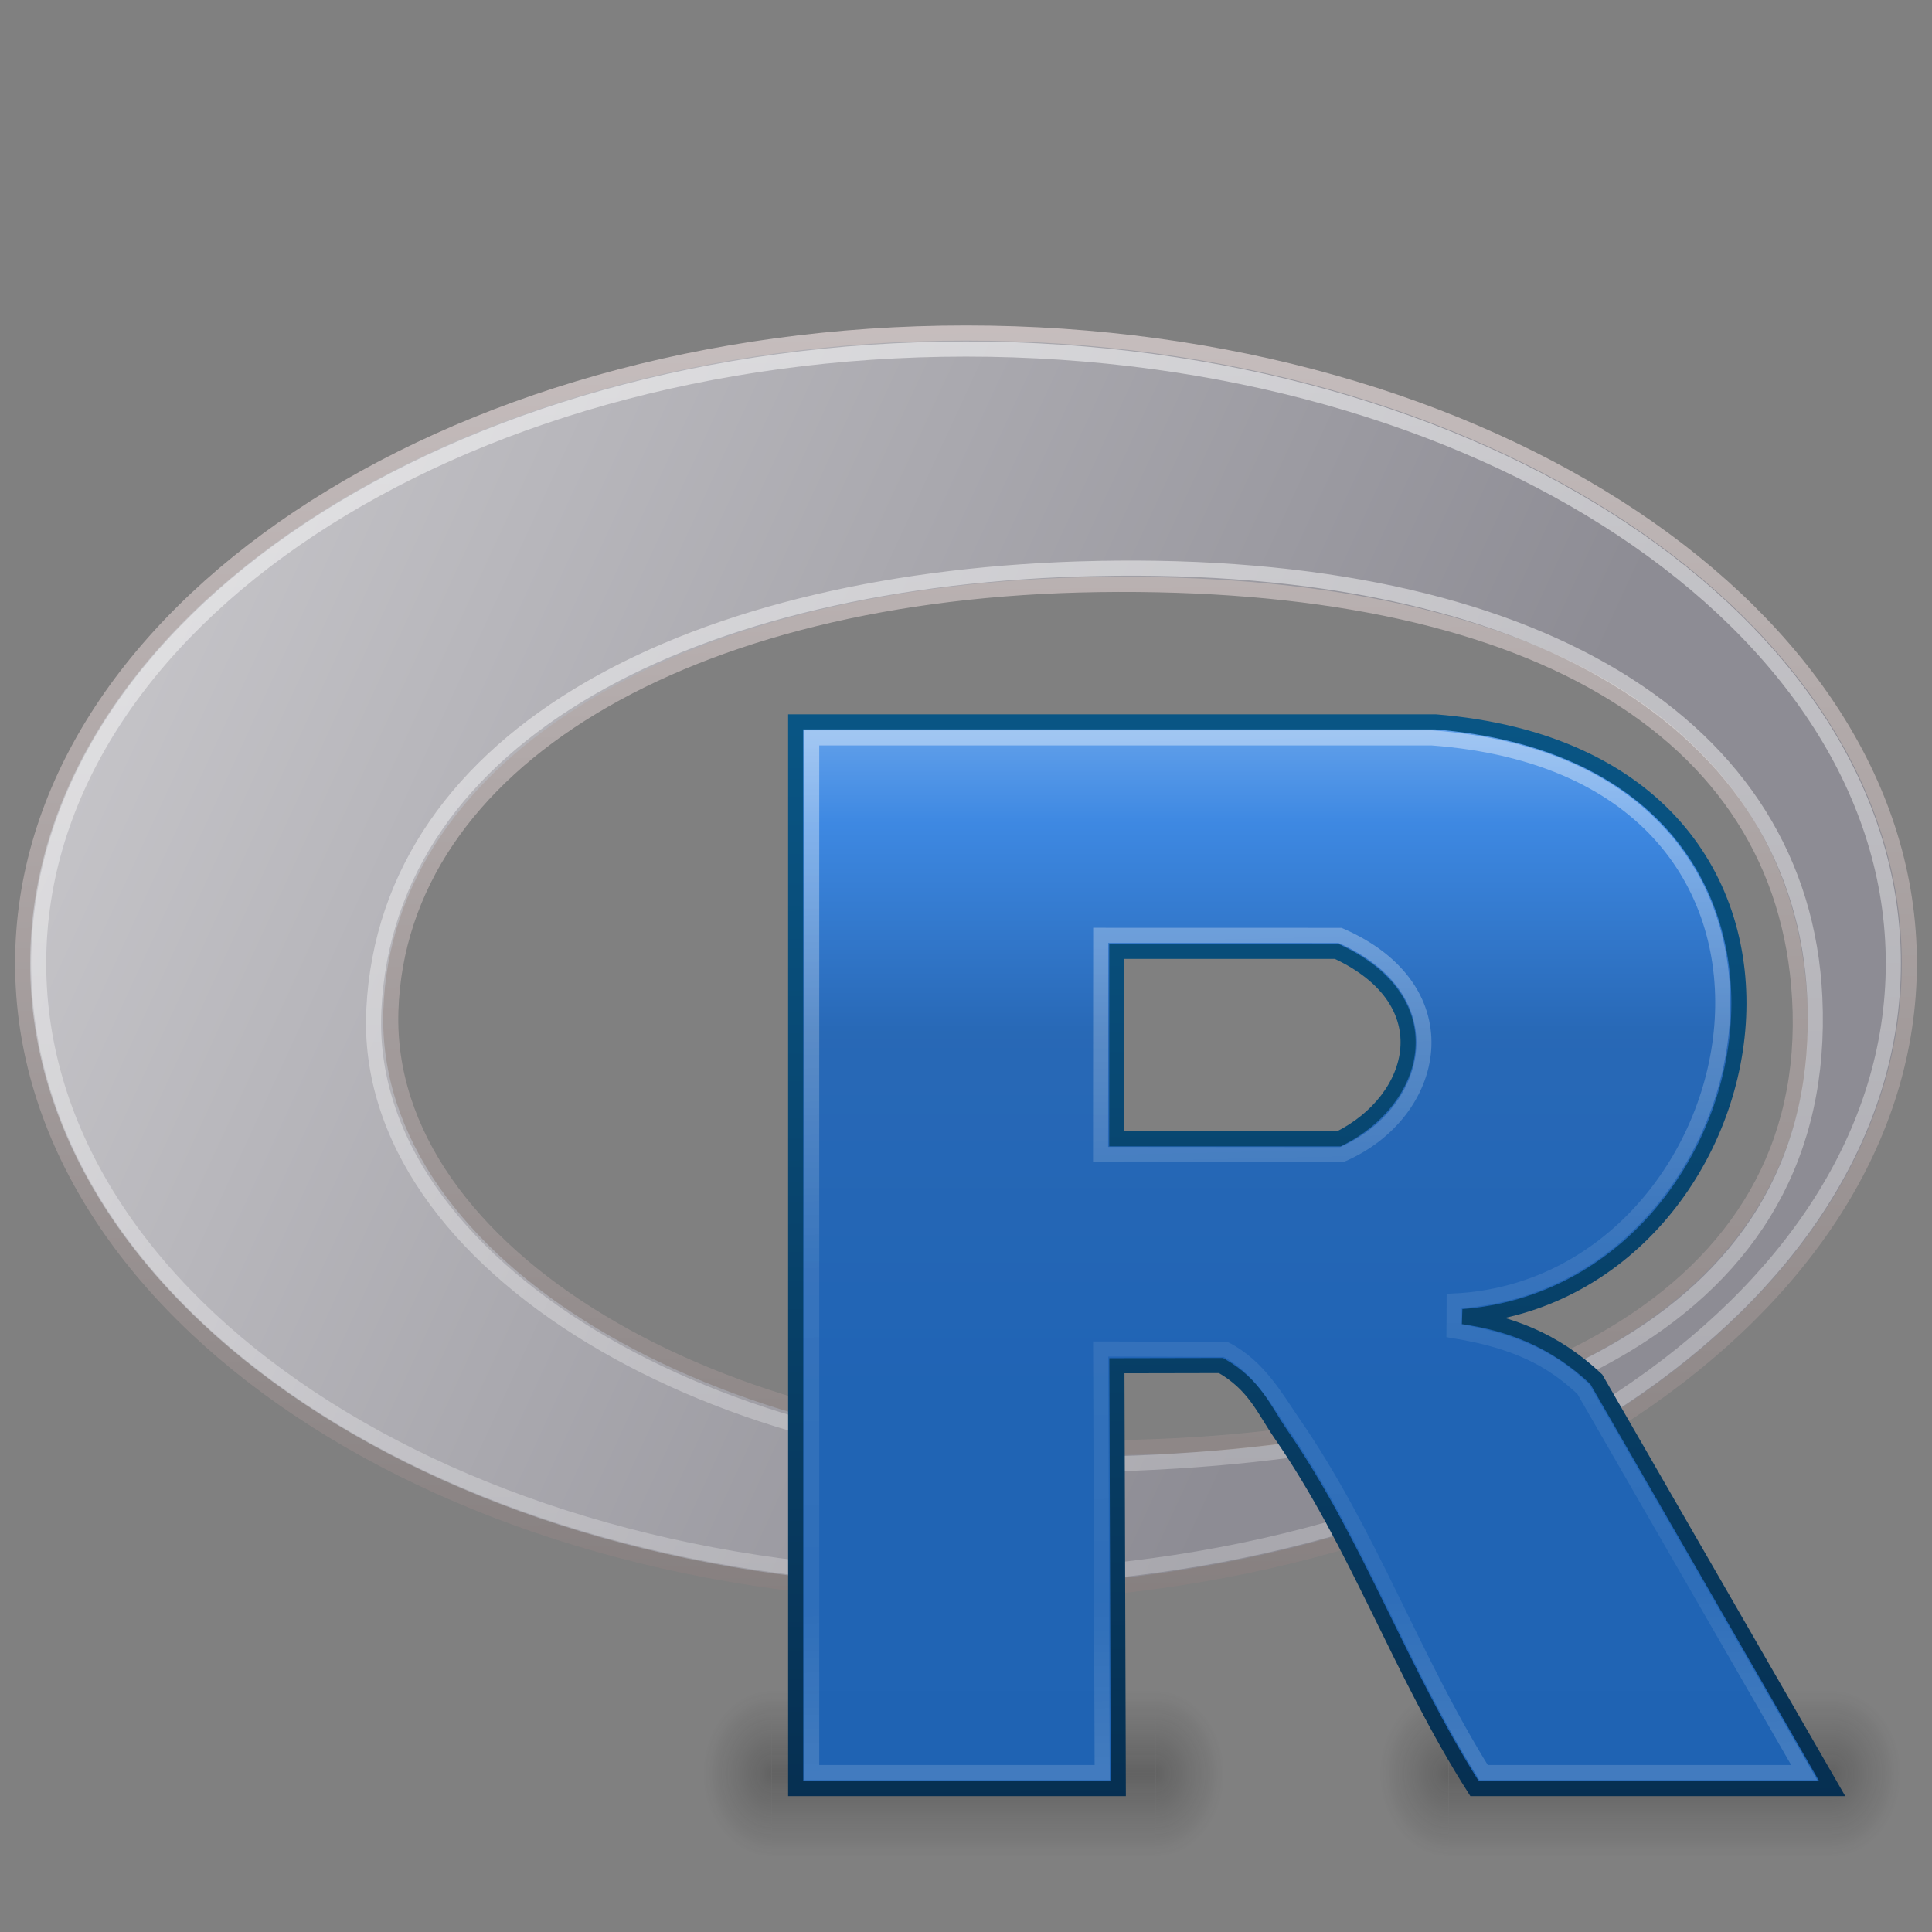 <?xml version="1.0" encoding="UTF-8" standalone="no"?>
<!-- Created with Inkscape (http://www.inkscape.org/) -->

<svg
   xmlns:dc="http://purl.org/dc/elements/1.1/"
   xmlns:cc="http://creativecommons.org/ns#"
   xmlns:rdf="http://www.w3.org/1999/02/22-rdf-syntax-ns#"
   xmlns:svg="http://www.w3.org/2000/svg"
   xmlns="http://www.w3.org/2000/svg"
   xmlns:xlink="http://www.w3.org/1999/xlink"
   xmlns:sodipodi="http://sodipodi.sourceforge.net/DTD/sodipodi-0.dtd"
   xmlns:inkscape="http://www.inkscape.org/namespaces/inkscape"
   version="1.1"
   width="128"
   height="128"
   id="svg4207"
   inkscape:version="0.48.4 r9939"
   sodipodi:docname="rproject.svg">
  <rect width="100%" height="100%" fill="#808080" stroke="none"/>
  <sodipodi:namedview
     pagecolor="#ffffff"
     bordercolor="#666666"
     borderopacity="1"
     objecttolerance="10"
     gridtolerance="10"
     guidetolerance="10"
     inkscape:pageopacity="0"
     inkscape:pageshadow="2"
     inkscape:window-width="1920"
     inkscape:window-height="1022"
     id="namedview63"
     showgrid="false"
     showguides="true"
     inkscape:guide-bbox="true"
     inkscape:zoom="1.9321456"
     inkscape:cx="-32.472216"
     inkscape:cy="82.237807"
     inkscape:window-x="0"
     inkscape:window-y="30"
     inkscape:window-maximized="1"
     inkscape:current-layer="svg4207"
     inkscape:snap-bbox="true"
     inkscape:snap-center="true"
     inkscape:bbox-nodes="true"
     inkscape:snap-global="false">
    <sodipodi:guide
       orientation="0,1"
       position="114.863,113"
       id="guide3040" />
    <sodipodi:guide
       orientation="0,1"
       position="178.014,124.628"
       id="guide3042" />
    <sodipodi:guide
       orientation="1,0"
       position="116,98.372"
       id="guide3044" />
    <sodipodi:guide
       orientation="1,0"
       position="12,95.458"
       id="guide3072" />
    <sodipodi:guide
       orientation="0,1"
       position="-86.508,9"
       id="guide3076" />
    <sodipodi:guide
       orientation="1,0"
       position="64,72.678"
       id="guide3078" />
    <sodipodi:guide
       orientation="0,1"
       position="-37.424,61"
       id="guide3080" />
    <sodipodi:guide
       orientation="0,1"
       position="-13.711,57"
       id="guide3084" />
    <sodipodi:guide
       orientation="1,0"
       position="60,89.22"
       id="guide3086" />
    <sodipodi:guide
       orientation="1,0"
       position="68,106.576"
       id="guide3088" />
    <sodipodi:guide
       orientation="0,1"
       position="147.984,98"
       id="guide4070" />
    <sodipodi:guide
       orientation="0,1"
       position="149.247,91"
       id="guide4072" />
    <sodipodi:guide
       orientation="1,0"
       position="255,81.522"
       id="guide4074" />
    <sodipodi:guide
       orientation="1,0"
       position="248,81.812"
       id="guide4076" />
    <sodipodi:guide
       orientation="0,1"
       position="161.962,16"
       id="guide4080" />
    <sodipodi:guide
       orientation="1,0"
       position="166,83.789"
       id="guide4084" />
    <sodipodi:guide
       orientation="1,0"
       position="173,78.369"
       id="guide4086" />
  </sodipodi:namedview>
  <defs
     id="defs4209">
    <linearGradient
       id="linearGradient4017">
      <stop
         style="stop-color:#1f63b4;stop-opacity:0.996;"
         offset="0"
         id="stop4019" />
      <stop
         id="stop4116"
         offset="0.452"
         style="stop-color:#2768b6;stop-opacity:0.996;" />
      <stop
         id="stop4035"
         offset="0.706"
         style="stop-color:#3d88e2;stop-opacity:0.996;" />
      <stop
         id="stop4025"
         offset="1"
         style="stop-color:#9cc6f7;stop-opacity:0.996;" />
    </linearGradient>
    <linearGradient
       id="linearGradient4007">
      <stop
         style="stop-color:#0a35a6;stop-opacity:1;"
         offset="0"
         id="stop4009" />
      <stop
         id="stop4015"
         offset="0.426"
         style="stop-color:#00d8f6;stop-opacity:1;" />
      <stop
         style="stop-color:#203bb7;stop-opacity:1;"
         offset="1"
         id="stop4011" />
    </linearGradient>
    <linearGradient
       id="linearGradient3991">
      <stop
         style="stop-color:#8d8c94;stop-opacity:1;"
         offset="0"
         id="stop3993" />
      <stop
         style="stop-color:#c6c5c9;stop-opacity:1;"
         offset="1"
         id="stop3995" />
    </linearGradient>
    <linearGradient
       inkscape:collect="always"
       id="linearGradient5711">
      <stop
         style="stop-color:#000000;stop-opacity:1;"
         offset="0"
         id="stop5713" />
      <stop
         style="stop-color:#000000;stop-opacity:0;"
         offset="1"
         id="stop5715" />
    </linearGradient>
    <linearGradient
       inkscape:collect="always"
       id="linearGradient4032">
      <stop
         style="stop-color:#000000;stop-opacity:1;"
         offset="0"
         id="stop4034" />
      <stop
         style="stop-color:#000000;stop-opacity:0;"
         offset="1"
         id="stop4036" />
    </linearGradient>
    <linearGradient
       id="linearGradient3947">
      <stop
         offset="0"
         style="stop-color:#9a9218;stop-opacity:1;"
         id="stop3949" />
      <stop
         offset="1"
         style="stop-color:#b4a808;stop-opacity:1;"
         id="stop3951" />
    </linearGradient>
    <linearGradient
       id="linearGradient3937">
      <stop
         offset="0"
         style="stop-color:#ffff4d;stop-opacity:1;"
         id="stop3939" />
      <stop
         offset="1"
         style="stop-color:#b9b504;stop-opacity:1;"
         id="stop3945" />
    </linearGradient>
    <linearGradient
       id="linearGradient3926">
      <stop
         offset="0"
         style="stop-color:#6cf46c;stop-opacity:1;"
         id="stop3929" />
      <stop
         offset="1"
         style="stop-color:#158415;stop-opacity:1;"
         id="stop3935" />
    </linearGradient>
    <linearGradient
       id="linearGradient3920">
      <stop
         offset="0"
         style="stop-color:#0b4f06;stop-opacity:1;"
         id="stop3922" />
      <stop
         offset="1"
         style="stop-color:#199310;stop-opacity:1;"
         id="stop3924" />
    </linearGradient>
    <linearGradient
       id="linearGradient3902">
      <stop
         offset="0"
         style="stop-color:#64090a;stop-opacity:1;"
         id="stop3904" />
      <stop
         offset="1"
         style="stop-color:#bd0e08;stop-opacity:1;"
         id="stop3906" />
    </linearGradient>
    <linearGradient
       id="linearGradient3888">
      <stop
         offset="0"
         style="stop-color:#ff8f6e;stop-opacity:1;"
         id="stop3890" />
      <stop
         offset="1"
         style="stop-color:#c10500;stop-opacity:1;"
         id="stop3896" />
    </linearGradient>
    <linearGradient
       id="linearGradient3924">
      <stop
         id="stop3926"
         style="stop-color:#ffffff;stop-opacity:1"
         offset="0" />
      <stop
         id="stop3928"
         style="stop-color:#ffffff;stop-opacity:0.235"
         offset="0.063" />
      <stop
         id="stop3930"
         style="stop-color:#ffffff;stop-opacity:0.157"
         offset="0.951" />
      <stop
         id="stop3932"
         style="stop-color:#ffffff;stop-opacity:0.392"
         offset="1" />
    </linearGradient>
    <linearGradient
       id="linearGradient2867-449-88-871-390-598-476-591-434-148-57-177">
      <stop
         id="stop3750"
         style="stop-color:#bf90ec;stop-opacity:1;"
         offset="0" />
      <stop
         id="stop3756"
         style="stop-color:#5f2593;stop-opacity:1;"
         offset="1" />
    </linearGradient>
    <linearGradient
       id="linearGradient3707-319-631-407-324">
      <stop
         id="stop3760"
         style="stop-color:#60189a;stop-opacity:1;"
         offset="0" />
      <stop
         id="stop3762"
         style="stop-color:#753da5;stop-opacity:1;"
         offset="1" />
    </linearGradient>
    <radialGradient
       cx="4.993"
       cy="43.5"
       r="2.5"
       fx="4.993"
       fy="43.5"
       id="radialGradient3190"
       xlink:href="#linearGradient3688-166-749"
       gradientUnits="userSpaceOnUse"
       gradientTransform="matrix(2.004,0,0,1.4,27.988,-17.4)" />
    <linearGradient
       id="linearGradient3688-166-749">
      <stop
         id="stop2883"
         style="stop-color:#181818;stop-opacity:1"
         offset="0" />
      <stop
         id="stop2885"
         style="stop-color:#181818;stop-opacity:0"
         offset="1" />
    </linearGradient>
    <radialGradient
       cx="4.993"
       cy="43.5"
       r="2.5"
       fx="4.993"
       fy="43.5"
       id="radialGradient3192"
       xlink:href="#linearGradient3688-464-309"
       gradientUnits="userSpaceOnUse"
       gradientTransform="matrix(2.004,0,0,1.4,-20.012,-104.4)" />
    <linearGradient
       id="linearGradient3688-464-309">
      <stop
         id="stop2889"
         style="stop-color:#181818;stop-opacity:1"
         offset="0" />
      <stop
         id="stop2891"
         style="stop-color:#181818;stop-opacity:0"
         offset="1" />
    </linearGradient>
    <linearGradient
       x1="25.058"
       y1="47.028"
       x2="25.058"
       y2="39.999"
       id="linearGradient3194"
       xlink:href="#linearGradient3702-501-757"
       gradientUnits="userSpaceOnUse" />
    <linearGradient
       id="linearGradient3702-501-757">
      <stop
         id="stop2895"
         style="stop-color:#181818;stop-opacity:0"
         offset="0" />
      <stop
         id="stop2897"
         style="stop-color:#181818;stop-opacity:1"
         offset="0.5" />
      <stop
         id="stop2899"
         style="stop-color:#181818;stop-opacity:0"
         offset="1" />
    </linearGradient>
    <linearGradient
       inkscape:collect="always"
       xlink:href="#linearGradient3924"
       id="linearGradient3057"
       gradientUnits="userSpaceOnUse"
       gradientTransform="matrix(1.27,0,0,1.27,6.514,63.514)"
       x1="24"
       y1="5"
       x2="24"
       y2="43" />
    <linearGradient
       inkscape:collect="always"
       xlink:href="#linearGradient3947"
       id="linearGradient3065"
       gradientUnits="userSpaceOnUse"
       gradientTransform="matrix(1.256,0,0,1.256,6.846,63.846)"
       x1="24"
       y1="44"
       x2="24"
       y2="3.899" />
    <linearGradient
       inkscape:collect="always"
       xlink:href="#linearGradient3902"
       id="linearGradient3864"
       gradientUnits="userSpaceOnUse"
       gradientTransform="matrix(1.256,0,0,1.256,6.846,9.846)"
       x1="24"
       y1="44"
       x2="24"
       y2="3.899" />
    <linearGradient
       inkscape:collect="always"
       xlink:href="#linearGradient3924"
       id="linearGradient3866"
       gradientUnits="userSpaceOnUse"
       gradientTransform="matrix(1.268,0,0,1.268,6.569,9.569)"
       x1="24"
       y1="5"
       x2="24"
       y2="43" />
    <linearGradient
       inkscape:collect="always"
       xlink:href="#linearGradient3707-319-631-407-324"
       id="linearGradient3878"
       gradientUnits="userSpaceOnUse"
       gradientTransform="matrix(1.256,0,0,1.256,60.846,63.846)"
       x1="24"
       y1="44"
       x2="24"
       y2="3.899" />
    <linearGradient
       inkscape:collect="always"
       xlink:href="#linearGradient3924"
       id="linearGradient3880"
       gradientUnits="userSpaceOnUse"
       gradientTransform="matrix(1.27,0,0,1.27,60.514,63.514)"
       x1="24"
       y1="5"
       x2="24"
       y2="43" />
    <linearGradient
       inkscape:collect="always"
       xlink:href="#linearGradient3920"
       id="linearGradient3884"
       gradientUnits="userSpaceOnUse"
       gradientTransform="matrix(1.256,0,0,1.256,60.846,9.846)"
       x1="24"
       y1="44"
       x2="24"
       y2="3.899" />
    <linearGradient
       inkscape:collect="always"
       xlink:href="#linearGradient3924"
       id="linearGradient3886"
       gradientUnits="userSpaceOnUse"
       gradientTransform="matrix(1.268,0,0,1.268,60.569,9.569)"
       x1="24"
       y1="5"
       x2="24"
       y2="43" />
    <linearGradient
       inkscape:collect="always"
       xlink:href="#linearGradient3926"
       id="linearGradient4136"
       x1="91"
       y1="14.745"
       x2="91"
       y2="65.128"
       gradientUnits="userSpaceOnUse" />
    <linearGradient
       inkscape:collect="always"
       xlink:href="#linearGradient3888"
       id="linearGradient4138"
       x1="37"
       y1="14.745"
       x2="37"
       y2="65.128"
       gradientUnits="userSpaceOnUse" />
    <linearGradient
       inkscape:collect="always"
       xlink:href="#linearGradient3937"
       id="linearGradient4140"
       x1="37"
       y1="68.745"
       x2="37"
       y2="119.128"
       gradientUnits="userSpaceOnUse" />
    <linearGradient
       inkscape:collect="always"
       xlink:href="#linearGradient2867-449-88-871-390-598-476-591-434-148-57-177"
       id="linearGradient4142"
       x1="91"
       y1="68.745"
       x2="91"
       y2="119.128"
       gradientUnits="userSpaceOnUse" />
    <linearGradient
       id="f"
       y2="42.262"
       gradientUnits="userSpaceOnUse"
       x2="24"
       gradientTransform="matrix(2.73,0,0,2.73,159.014,-0.072)"
       y1="5.591"
       x1="24">
      <stop
         stop-color="#fff"
         offset="0"
         id="stop7" />
      <stop
         stop-color="#fff"
         stop-opacity=".235"
         offset=".038"
         id="stop9" />
      <stop
         stop-color="#fff"
         stop-opacity=".157"
         offset=".967"
         id="stop11" />
      <stop
         stop-color="#fff"
         stop-opacity=".392"
         offset="1"
         id="stop13" />
    </linearGradient>
    <radialGradient
       id="e"
       gradientUnits="userSpaceOnUse"
       cy="4.342"
       cx="32"
       gradientTransform="matrix(1.6228737e-8,3.728,-3.728,1.6228735e-8,226.689,-88.633)"
       r="27.5">
      <stop
         stop-color="#fafafa"
         offset="0"
         id="stop16" />
      <stop
         stop-color="#e1e1e1"
         offset="1"
         id="stop18" />
    </radialGradient>
    <radialGradient
       id="d"
       xlink:href="#a"
       gradientUnits="userSpaceOnUse"
       cy="43.5"
       cx="4.993"
       gradientTransform="matrix(2.004,0,0,1.4,27.988,-17.4)"
       r="2.5" />
    <linearGradient
       id="a">
      <stop
         stop-color="#181818"
         offset="0"
         id="stop22" />
      <stop
         stop-color="#181818"
         stop-opacity="0"
         offset="1"
         id="stop24" />
    </linearGradient>
    <radialGradient
       id="c"
       xlink:href="#a"
       gradientUnits="userSpaceOnUse"
       cy="43.5"
       cx="4.993"
       gradientTransform="matrix(2.004,0,0,1.4,-20.012,-104.4)"
       r="2.5" />
    <linearGradient
       id="linearGradient3054">
      <stop
         stop-color="#181818"
         offset="0"
         id="stop3056" />
      <stop
         stop-color="#181818"
         stop-opacity="0"
         offset="1"
         id="stop3058" />
    </linearGradient>
    <linearGradient
       id="g"
       y2="39.999"
       gradientUnits="userSpaceOnUse"
       x2="25.058"
       y1="47.028"
       x1="25.058">
      <stop
         stop-color="#181818"
         stop-opacity="0"
         offset="0"
         id="stop28" />
      <stop
         stop-color="#181818"
         offset=".5"
         id="stop30" />
      <stop
         stop-color="#181818"
         stop-opacity="0"
         offset="1"
         id="stop32" />
    </linearGradient>
    <radialGradient
       id="b"
       gradientUnits="userSpaceOnUse"
       cy="93.468"
       cx="-4.029"
       gradientTransform="matrix(1.556,0,0,0.17,70.27,1026.5)"
       r="35.338">
      <stop
         offset="0"
         id="stop35" />
      <stop
         stop-opacity="0"
         offset="1"
         id="stop37" />
    </radialGradient>
    <radialGradient
       r="35.338"
       cy="93.468"
       cx="-4.029"
       gradientTransform="matrix(1.242,0,0,0.136,218.532,104.897)"
       gradientUnits="userSpaceOnUse"
       id="radialGradient3095"
       xlink:href="#b"
       inkscape:collect="always" />
    <linearGradient
       inkscape:collect="always"
       xlink:href="#linearGradient4032"
       id="linearGradient4038"
       x1="20.741"
       y1="63.965"
       x2="108.741"
       y2="63.965"
       gradientUnits="userSpaceOnUse" />
    <linearGradient
       inkscape:collect="always"
       xlink:href="#f"
       id="linearGradient4066"
       gradientUnits="userSpaceOnUse"
       gradientTransform="matrix(2.332,0,0,2.332,154.527,18.53)"
       x1="24"
       y1="5.591"
       x2="24"
       y2="42.262" />
    <radialGradient
       id="radialGradient3874"
       gradientUnits="userSpaceOnUse"
       cy="186.17"
       cx="99.157"
       gradientTransform="matrix(0.687,0,0,0.215,-4.022,68.573)"
       r="62.769">
      <stop
         id="stop3822-2-6-5-0"
         stop-color="#3d3d3d"
         offset="0" />
      <stop
         id="stop3864-8-7-4-1"
         stop-color="#686868"
         stop-opacity="0.498"
         offset="0.028" />
      <stop
         id="stop3824-1-2-6-7"
         stop-color="#686868"
         stop-opacity="0"
         offset="1" />
    </radialGradient>
    <radialGradient
       r="62.769"
       cy="193.906"
       cx="99.021"
       gradientTransform="matrix(0.567,-0.007,0.001,0.109,7.589,95.964)"
       gradientUnits="userSpaceOnUse"
       id="radialGradient3018"
       xlink:href="#radialGradient3874"
       inkscape:collect="always"
       fx="99.021"
       fy="193.906" />
    <radialGradient
       inkscape:collect="always"
       xlink:href="#e"
       id="radialGradient5618"
       gradientUnits="userSpaceOnUse"
       gradientTransform="matrix(4.15,4.15,-4.046,4.046,-2.897,-47.178)"
       cx="8.59"
       cy="-5.713"
       r="27.5"
       fx="8.59"
       fy="-5.713" />
    <linearGradient
       inkscape:collect="always"
       xlink:href="#linearGradient5711"
       id="linearGradient5717"
       x1="64"
       y1="112"
       x2="64"
       y2="3.372"
       gradientUnits="userSpaceOnUse" />
    <linearGradient
       x1="71.204"
       y1="6.238"
       x2="71.204"
       y2="44.341"
       id="linearGradient3122"
       xlink:href="#linearGradient4011-2"
       gradientUnits="userSpaceOnUse"
       gradientTransform="matrix(1.703,0,0,1.703,-164.631,38.862)" />
    <linearGradient
       id="linearGradient4011-2">
      <stop
         id="stop4013-7"
         style="stop-color:#ffffff;stop-opacity:1"
         offset="0" />
      <stop
         id="stop4015-9"
         style="stop-color:#ffffff;stop-opacity:0.235"
         offset="0.508" />
      <stop
         id="stop4017-5"
         style="stop-color:#ffffff;stop-opacity:0.157"
         offset="0.835" />
      <stop
         id="stop4019-6"
         style="stop-color:#ffffff;stop-opacity:0.392"
         offset="1" />
    </linearGradient>
    <radialGradient
       cx="6.069"
       cy="8.45"
       r="20"
       fx="6.069"
       fy="8.45"
       id="radialGradient3125"
       xlink:href="#linearGradient2867-449-88-871-390-598-476-591-434-148-57-177-3-8-5"
       gradientUnits="userSpaceOnUse"
       gradientTransform="matrix(-4.3910596e-8,3.55,-3.755,-1.4307371e-7,-9.336,22.757)" />
    <linearGradient
       id="linearGradient2867-449-88-871-390-598-476-591-434-148-57-177-3-8-5">
      <stop
         id="stop3750-8-9-1"
         style="stop-color:#90dbec;stop-opacity:1"
         offset="0" />
      <stop
         id="stop3752-3-2-2"
         style="stop-color:#42baea;stop-opacity:1"
         offset="0.262" />
      <stop
         id="stop3754-7-2-5"
         style="stop-color:#3689e6;stop-opacity:1"
         offset="0.705" />
      <stop
         id="stop3756-9-3-2"
         style="stop-color:#2b63a0;stop-opacity:1"
         offset="1" />
    </linearGradient>
    <linearGradient
       x1="23.341"
       y1="43.356"
       x2="23.341"
       y2="4.338"
       id="linearGradient3127"
       xlink:href="#linearGradient3707-319-631-407-324-3-8-4"
       gradientUnits="userSpaceOnUse"
       gradientTransform="matrix(1.667,0,0,1.667,-81.071,41.387)" />
    <linearGradient
       id="linearGradient3707-319-631-407-324-3-8-4">
      <stop
         id="stop3760-7-3-4"
         style="stop-color:#062f51;stop-opacity:1;"
         offset="0" />
      <stop
         id="stop3762-8-4-6"
         style="stop-color:#095584;stop-opacity:1;"
         offset="1" />
    </linearGradient>
    <linearGradient
       x1="18.776"
       y1="4.038"
       x2="18.203"
       y2="45.962"
       id="linearGradient2651"
       xlink:href="#linearGradient6036"
       gradientUnits="userSpaceOnUse"
       gradientTransform="matrix(1.086,0,0,1.086,-96.508,25.241)" />
    <linearGradient
       id="linearGradient6036">
      <stop
         id="stop6038"
         style="stop-color:#ffffff;stop-opacity:1"
         offset="0" />
      <stop
         id="stop6040"
         style="stop-color:#ffffff;stop-opacity:0"
         offset="1" />
    </linearGradient>
    <linearGradient
       x1="20.58"
       y1="10.775"
       x2="24.274"
       y2="9.862"
       id="linearGradient2682"
       xlink:href="#linearGradient3487"
       gradientUnits="userSpaceOnUse"
       spreadMethod="reflect" />
    <linearGradient
       id="linearGradient3487">
      <stop
         id="stop3489"
         style="stop-color:#e6cde2;stop-opacity:1"
         offset="0" />
      <stop
         id="stop3491"
         style="stop-color:#e6cde2;stop-opacity:0"
         offset="1" />
    </linearGradient>
    <linearGradient
       x1="17.495"
       y1="11.2"
       x2="21.047"
       y2="9.796"
       id="linearGradient2684"
       xlink:href="#linearGradient3495"
       gradientUnits="userSpaceOnUse"
       spreadMethod="reflect" />
    <linearGradient
       id="linearGradient3495">
      <stop
         id="stop3497"
         style="stop-color:#c1cbe4;stop-opacity:1"
         offset="0" />
      <stop
         id="stop3499"
         style="stop-color:#c1cbe4;stop-opacity:0"
         offset="1" />
    </linearGradient>
    <linearGradient
       x1="14.085"
       y1="13.046"
       x2="16.994"
       y2="10.732"
       id="linearGradient2686"
       xlink:href="#linearGradient3503"
       gradientUnits="userSpaceOnUse"
       spreadMethod="reflect" />
    <linearGradient
       id="linearGradient3503">
      <stop
         id="stop3505"
         style="stop-color:#c4ebdd;stop-opacity:1"
         offset="0" />
      <stop
         id="stop3507"
         style="stop-color:#c4ebdd;stop-opacity:0"
         offset="1" />
    </linearGradient>
    <linearGradient
       x1="12.372"
       y1="16.188"
       x2="14.609"
       y2="13.462"
       id="linearGradient2688"
       xlink:href="#linearGradient3511"
       gradientUnits="userSpaceOnUse"
       spreadMethod="reflect" />
    <linearGradient
       id="linearGradient3511">
      <stop
         id="stop3513"
         style="stop-color:#ebeec7;stop-opacity:1"
         offset="0" />
      <stop
         id="stop3515"
         style="stop-color:#ebeec7;stop-opacity:0"
         offset="1" />
    </linearGradient>
    <linearGradient
       x1="10.609"
       y1="17.886"
       x2="9.73"
       y2="20.613"
       id="linearGradient2690"
       xlink:href="#linearGradient3519"
       gradientUnits="userSpaceOnUse"
       spreadMethod="reflect" />
    <linearGradient
       id="linearGradient3519">
      <stop
         id="stop3521"
         style="stop-color:#fcd9cd;stop-opacity:1"
         offset="0" />
      <stop
         id="stop3523"
         style="stop-color:#fcd9cd;stop-opacity:0"
         offset="1" />
    </linearGradient>
    <linearGradient
       x1="10.502"
       y1="3.61"
       x2="48.799"
       y2="54.698"
       id="linearGradient2642"
       xlink:href="#linearGradient6036"
       gradientUnits="userSpaceOnUse"
       gradientTransform="matrix(2.753,0,0,2.753,-148.985,-16.797)" />
    <linearGradient
       id="linearGradient3139">
      <stop
         id="stop3141"
         style="stop-color:#ffffff;stop-opacity:1"
         offset="0" />
      <stop
         id="stop3143"
         style="stop-color:#ffffff;stop-opacity:0"
         offset="1" />
    </linearGradient>
    <linearGradient
       x1="20.58"
       y1="10.775"
       x2="24.274"
       y2="9.862"
       id="linearGradient2672"
       xlink:href="#linearGradient3487"
       gradientUnits="userSpaceOnUse"
       spreadMethod="reflect" />
    <linearGradient
       id="linearGradient3146">
      <stop
         id="stop3148"
         style="stop-color:#e6cde2;stop-opacity:1"
         offset="0" />
      <stop
         id="stop3150"
         style="stop-color:#e6cde2;stop-opacity:0"
         offset="1" />
    </linearGradient>
    <linearGradient
       x1="17.495"
       y1="11.2"
       x2="21.047"
       y2="9.796"
       id="linearGradient2674"
       xlink:href="#linearGradient3495"
       gradientUnits="userSpaceOnUse"
       spreadMethod="reflect" />
    <linearGradient
       id="linearGradient3153">
      <stop
         id="stop3155"
         style="stop-color:#c1cbe4;stop-opacity:1"
         offset="0" />
      <stop
         id="stop3157"
         style="stop-color:#c1cbe4;stop-opacity:0"
         offset="1" />
    </linearGradient>
    <linearGradient
       x1="14.085"
       y1="13.046"
       x2="16.994"
       y2="10.732"
       id="linearGradient2676"
       xlink:href="#linearGradient3503"
       gradientUnits="userSpaceOnUse"
       spreadMethod="reflect" />
    <linearGradient
       id="linearGradient3160">
      <stop
         id="stop3162"
         style="stop-color:#c4ebdd;stop-opacity:1"
         offset="0" />
      <stop
         id="stop3164"
         style="stop-color:#c4ebdd;stop-opacity:0"
         offset="1" />
    </linearGradient>
    <linearGradient
       x1="12.372"
       y1="16.188"
       x2="14.609"
       y2="13.462"
       id="linearGradient2678"
       xlink:href="#linearGradient3511"
       gradientUnits="userSpaceOnUse"
       spreadMethod="reflect" />
    <linearGradient
       id="linearGradient3167">
      <stop
         id="stop3169"
         style="stop-color:#ebeec7;stop-opacity:1"
         offset="0" />
      <stop
         id="stop3171"
         style="stop-color:#ebeec7;stop-opacity:0"
         offset="1" />
    </linearGradient>
    <linearGradient
       x1="10.609"
       y1="17.886"
       x2="9.73"
       y2="20.613"
       id="linearGradient2680"
       xlink:href="#linearGradient3519"
       gradientUnits="userSpaceOnUse"
       spreadMethod="reflect" />
    <linearGradient
       id="linearGradient3174">
      <stop
         id="stop3176"
         style="stop-color:#fcd9cd;stop-opacity:1"
         offset="0" />
      <stop
         id="stop3178"
         style="stop-color:#fcd9cd;stop-opacity:0"
         offset="1" />
    </linearGradient>
    <linearGradient
       x1="21.448"
       y1="15.5"
       x2="21.448"
       y2="32.509"
       id="linearGradient2654"
       xlink:href="#linearGradient3428"
       gradientUnits="userSpaceOnUse"
       gradientTransform="matrix(2.538,0,0,2.538,-130.982,-8.524)" />
    <linearGradient
       id="linearGradient3428">
      <stop
         id="stop3430"
         style="stop-color:#aaaaaa;stop-opacity:1"
         offset="0" />
      <stop
         id="stop3432"
         style="stop-color:#d4d4d4;stop-opacity:1"
         offset="1" />
    </linearGradient>
    <linearGradient
       x1="12.274"
       y1="32.416"
       x2="35.391"
       y2="14.203"
       id="linearGradient2658"
       xlink:href="#linearGradient3263"
       gradientUnits="userSpaceOnUse"
       gradientTransform="matrix(0,3.171,-3.171,0,3.193,-23.724)" />
    <linearGradient
       x1="12.274"
       y1="32.416"
       x2="35.391"
       y2="14.203"
       id="linearGradient3263"
       gradientUnits="userSpaceOnUse">
      <stop
         id="stop3265"
         style="stop-color:#dedbde;stop-opacity:1"
         offset="0" />
      <stop
         id="stop3267"
         style="stop-color:#e6e6e6;stop-opacity:1"
         offset="0.5" />
      <stop
         id="stop3269"
         style="stop-color:#d2d2d2;stop-opacity:1"
         offset="1" />
    </linearGradient>
    <linearGradient
       x1="-21.916"
       y1="3"
       x2="-21.916"
       y2="45.033"
       id="linearGradient2660"
       xlink:href="#linearGradient3772"
       gradientUnits="userSpaceOnUse"
       gradientTransform="matrix(2.707,0,0,2.707,1.041,-12.585)" />
    <linearGradient
       id="linearGradient3772">
      <stop
         id="stop3774"
         style="stop-color:#d0c7c7;stop-opacity:1;"
         offset="0" />
      <stop
         id="stop3776"
         style="stop-color:#746e6e;stop-opacity:1;"
         offset="1" />
    </linearGradient>
    <radialGradient
       cx="23.335"
       cy="41.636"
       r="22.627"
       fx="23.335"
       fy="41.636"
       id="radialGradient2584"
       xlink:href="#linearGradient23419"
       gradientUnits="userSpaceOnUse"
       gradientTransform="matrix(2.652,0,0,0.795,2.125,72.882)" />
    <linearGradient
       id="linearGradient23419">
      <stop
         id="stop23421"
         style="stop-color:#000000;stop-opacity:1"
         offset="0" />
      <stop
         id="stop23423"
         style="stop-color:#000000;stop-opacity:0"
         offset="1" />
    </linearGradient>
    <radialGradient
       r="22.627"
       fy="41.636"
       fx="23.335"
       cy="41.636"
       cx="23.335"
       gradientTransform="matrix(2.652,0,0,0.795,-131.942,61.273)"
       gradientUnits="userSpaceOnUse"
       id="radialGradient3219"
       xlink:href="#linearGradient23419"
       inkscape:collect="always" />
    <linearGradient
       inkscape:collect="always"
       xlink:href="#linearGradient3707-319-631-407-324-3-8-4"
       id="linearGradient6050"
       x1="83.867"
       y1="109.015"
       x2="83.575"
       y2="41.56"
       gradientUnits="userSpaceOnUse"
       gradientTransform="matrix(1.062,0,0,1.062,-3.977,3.806)" />
    <linearGradient
       inkscape:collect="always"
       xlink:href="#linearGradient3772"
       id="linearGradient3989"
       x1="73.825"
       y1="3.999"
       x2="74.67"
       y2="119.096"
       gradientUnits="userSpaceOnUse"
       gradientTransform="matrix(1.062,0,0,1.062,-3.977,3.806)" />
    <linearGradient
       inkscape:collect="always"
       xlink:href="#linearGradient3991"
       id="linearGradient3997"
       x1="89.561"
       y1="68.776"
       x2="11.058"
       y2="32.626"
       gradientUnits="userSpaceOnUse"
       gradientTransform="matrix(1.062,0,0,1.062,-3.977,3.806)" />
    <linearGradient
       inkscape:collect="always"
       xlink:href="#linearGradient6036"
       id="linearGradient4005"
       x1="82.689"
       y1="-3.301"
       x2="83.845"
       y2="158.458"
       gradientUnits="userSpaceOnUse"
       gradientTransform="matrix(1.062,0,0,1.062,-3.977,3.806)" />
    <linearGradient
       inkscape:collect="always"
       xlink:href="#linearGradient4017"
       id="linearGradient4023"
       x1="97.126"
       y1="84.058"
       x2="97.126"
       y2="32.616"
       gradientUnits="userSpaceOnUse"
       gradientTransform="matrix(1.062,0,0,1.062,-3.977,3.806)" />
    <linearGradient
       inkscape:collect="always"
       xlink:href="#linearGradient4011-2"
       id="linearGradient4033"
       x1="82.787"
       y1="42.498"
       x2="84.216"
       y2="106.543"
       gradientUnits="userSpaceOnUse"
       gradientTransform="matrix(1.062,0,0,1.062,-3.977,3.806)" />
    <radialGradient
       cx="4.993"
       cy="43.5"
       r="2.5"
       fx="4.993"
       fy="43.5"
       id="radialGradient3190-7"
       xlink:href="#linearGradient3688-166-749-5"
       gradientUnits="userSpaceOnUse"
       gradientTransform="matrix(2.004,0,0,1.4,27.988,-17.4)" />
    <linearGradient
       id="linearGradient3688-166-749-5">
      <stop
         id="stop2883-8"
         style="stop-color:#181818;stop-opacity:1"
         offset="0" />
      <stop
         id="stop2885-4"
         style="stop-color:#181818;stop-opacity:0"
         offset="1" />
    </linearGradient>
    <radialGradient
       cx="4.993"
       cy="43.5"
       r="2.5"
       fx="4.993"
       fy="43.5"
       id="radialGradient3192-5"
       xlink:href="#linearGradient3688-464-309-6"
       gradientUnits="userSpaceOnUse"
       gradientTransform="matrix(2.004,0,0,1.4,-20.012,-104.4)" />
    <linearGradient
       id="linearGradient3688-464-309-6">
      <stop
         id="stop2889-5"
         style="stop-color:#181818;stop-opacity:1"
         offset="0" />
      <stop
         id="stop2891-3"
         style="stop-color:#181818;stop-opacity:0"
         offset="1" />
    </linearGradient>
    <linearGradient
       x1="25.058"
       y1="47.028"
       x2="25.058"
       y2="39.999"
       id="linearGradient3194-9"
       xlink:href="#linearGradient3702-501-757-8"
       gradientUnits="userSpaceOnUse" />
    <linearGradient
       id="linearGradient3702-501-757-8">
      <stop
         id="stop2895-4"
         style="stop-color:#181818;stop-opacity:0"
         offset="0" />
      <stop
         id="stop2897-7"
         style="stop-color:#181818;stop-opacity:1"
         offset="0.5" />
      <stop
         id="stop2899-6"
         style="stop-color:#181818;stop-opacity:0"
         offset="1" />
    </linearGradient>
    <radialGradient
       inkscape:collect="always"
       xlink:href="#linearGradient3688-166-749-5"
       id="radialGradient4094"
       gradientUnits="userSpaceOnUse"
       gradientTransform="matrix(2.004,0,0,1.4,27.988,-17.4)"
       cx="4.993"
       cy="43.5"
       fx="4.993"
       fy="43.5"
       r="2.5" />
    <radialGradient
       inkscape:collect="always"
       xlink:href="#linearGradient3688-464-309-6"
       id="radialGradient4096"
       gradientUnits="userSpaceOnUse"
       gradientTransform="matrix(2.004,0,0,1.4,-20.012,-104.4)"
       cx="4.993"
       cy="43.5"
       fx="4.993"
       fy="43.5"
       r="2.5" />
    <linearGradient
       inkscape:collect="always"
       xlink:href="#linearGradient3702-501-757-8"
       id="linearGradient4098"
       gradientUnits="userSpaceOnUse"
       x1="25.058"
       y1="47.028"
       x2="25.058"
       y2="39.999" />
    <radialGradient
       inkscape:collect="always"
       xlink:href="#linearGradient3688-166-749-5"
       id="radialGradient4110"
       gradientUnits="userSpaceOnUse"
       gradientTransform="matrix(2.004,0,0,1.4,27.988,-17.4)"
       cx="4.993"
       cy="43.5"
       fx="4.993"
       fy="43.5"
       r="2.5" />
    <radialGradient
       inkscape:collect="always"
       xlink:href="#linearGradient3688-464-309-6"
       id="radialGradient4112"
       gradientUnits="userSpaceOnUse"
       gradientTransform="matrix(2.004,0,0,1.4,-20.012,-104.4)"
       cx="4.993"
       cy="43.5"
       fx="4.993"
       fy="43.5"
       r="2.5" />
    <linearGradient
       inkscape:collect="always"
       xlink:href="#linearGradient3702-501-757-8"
       id="linearGradient4114"
       gradientUnits="userSpaceOnUse"
       x1="25.058"
       y1="47.028"
       x2="25.058"
       y2="39.999" />
  </defs>
  <g
     style="opacity:0.7;display:inline"
     id="g2036"
     transform="matrix(0.862,0,0,1.222,87.98,65.556)">
    <g
       style="opacity:0.4"
       id="g3712"
       transform="matrix(1.053,0,0,1.286,-1.263,-13.429)">
      <rect
         style="fill:url(#radialGradient4094);fill-opacity:1;stroke:none"
         id="rect2801"
         y="40"
         x="38"
         height="7"
         width="5" />
      <rect
         style="fill:url(#radialGradient4096);fill-opacity:1;stroke:none"
         id="rect3696"
         transform="scale(-1,-1)"
         y="-47"
         x="-10"
         height="7"
         width="5" />
      <rect
         style="fill:url(#linearGradient4098);fill-opacity:1;stroke:none"
         id="rect3700"
         y="40"
         x="10"
         height="7"
         width="28" />
    </g>
  </g>
  <g
     transform="matrix(0.862,0,0,1.222,43.149,65.556)"
     id="g4100"
     style="opacity:0.7;display:inline">
    <g
       transform="matrix(1.053,0,0,1.286,-1.263,-13.429)"
       id="g4102"
       style="opacity:0.4">
      <rect
         width="5"
         height="7"
         x="38"
         y="40"
         id="rect4104"
         style="fill:url(#radialGradient4110);fill-opacity:1;stroke:none" />
      <rect
         width="5"
         height="7"
         x="-10"
         y="-47"
         transform="scale(-1,-1)"
         id="rect4106"
         style="fill:url(#radialGradient4112);fill-opacity:1;stroke:none" />
      <rect
         width="28"
         height="7"
         x="10"
         y="40"
         id="rect4108"
         style="fill:url(#linearGradient4114);fill-opacity:1;stroke:none" />
    </g>
  </g>
  <path
     style="fill:url(#linearGradient3997);fill-opacity:1;stroke:url(#linearGradient3989);stroke-width:1;stroke-opacity:1"
     d="m 64,22.064 c -34.522,0 -62.5,18.683 -62.5,41.761 0,23.078 27.978,41.794 62.5,41.794 34.522,0 62.5,-18.717 62.5,-41.794 C 126.5,40.747 98.522,22.064 64,22.064 z m 8.763,16.665 C 101.012,38.33 118.213,48.119 119.231,66.149 120.35,85.973 100.624,95.759 72.763,95.926 47.886,96.076 25.378,83.173 25.896,66.979 26.421,50.579 45.375,39.115 72.763,38.729 z"
     id="path5819"
     inkscape:connector-curvature="0"
     sodipodi:nodetypes="ssssssssss" />
  <path
     sodipodi:nodetypes="ssssssssss"
     inkscape:connector-curvature="0"
     id="path3981"
     d="m 64,23.127 c -33.935,0 -61.438,18.208 -61.438,40.699 C 2.562,86.317 30.065,104.558 64,104.558 c 33.935,0 61.438,-18.241 61.438,-40.732 C 125.438,41.335 97.935,23.127 64,23.127 z m 8.654,14.536 C 101.749,37.056 119.406,48.087 120.237,66.091 121.2,86.938 101.609,96.407 72.614,97.015 48.078,97.53 23.936,83.976 24.767,66.9 25.659,48.572 46.044,38.217 72.654,37.662 z"
     style="opacity:0.602;fill:#000000;fill-opacity:0;stroke:url(#linearGradient4005);stroke-width:1;stroke-opacity:1" />
  <path
     style="fill:url(#linearGradient4023);fill-opacity:1;stroke:url(#linearGradient6050);stroke-width:1;stroke-opacity:1"
     d="m 52.715,47.825 0,70.675 21.375,0 -0.092,-28.015 6.897,-0.014 c 2.234,1.266 2.87,2.964 3.95,4.525 5.101,7.377 7.93,15.786 12.845,23.503 l 23.699,0 -15.633,-27.122 C 102.944,88.727 99.958,87.673 96.926,87.229 118.136,85.565 124.956,50.263 95.101,47.825 z m 21.276,15.204 14.561,0 c 7.179,3.333 5.348,9.842 0.166,12.416 l -14.728,0 z"
     id="rect5825"
     inkscape:connector-curvature="0"
     sodipodi:nodetypes="cccccsccccccccccc" />
  <path
     sodipodi:nodetypes="cccccscccccccccccc"
     inkscape:connector-curvature="0"
     id="path6060"
     d="m 53.777,48.887 0,68.551 19.246,0 -0.1,-28.064 8.273,0.027 c 2.225,1.138 3.42,3.344 4.486,4.885 5.089,7.358 7.934,15.666 12.609,23.151 l 21.245,0 -14.633,-25.395 c -2.148,-2.027 -4.506,-3.209 -8.569,-3.877 0.007,-0.499 0.005,-1.632 0.007,-1.969 C 116.612,85.219 123.859,51.025 94.851,48.887 z m 19.149,13.082 15.853,0.004 c 8.271,3.589 6.472,11.786 0.106,14.526 l -15.968,-0.012 z"
     style="opacity:0.402;fill:none;stroke:url(#linearGradient4033);stroke-width:1;stroke-opacity:1" />
</svg>
